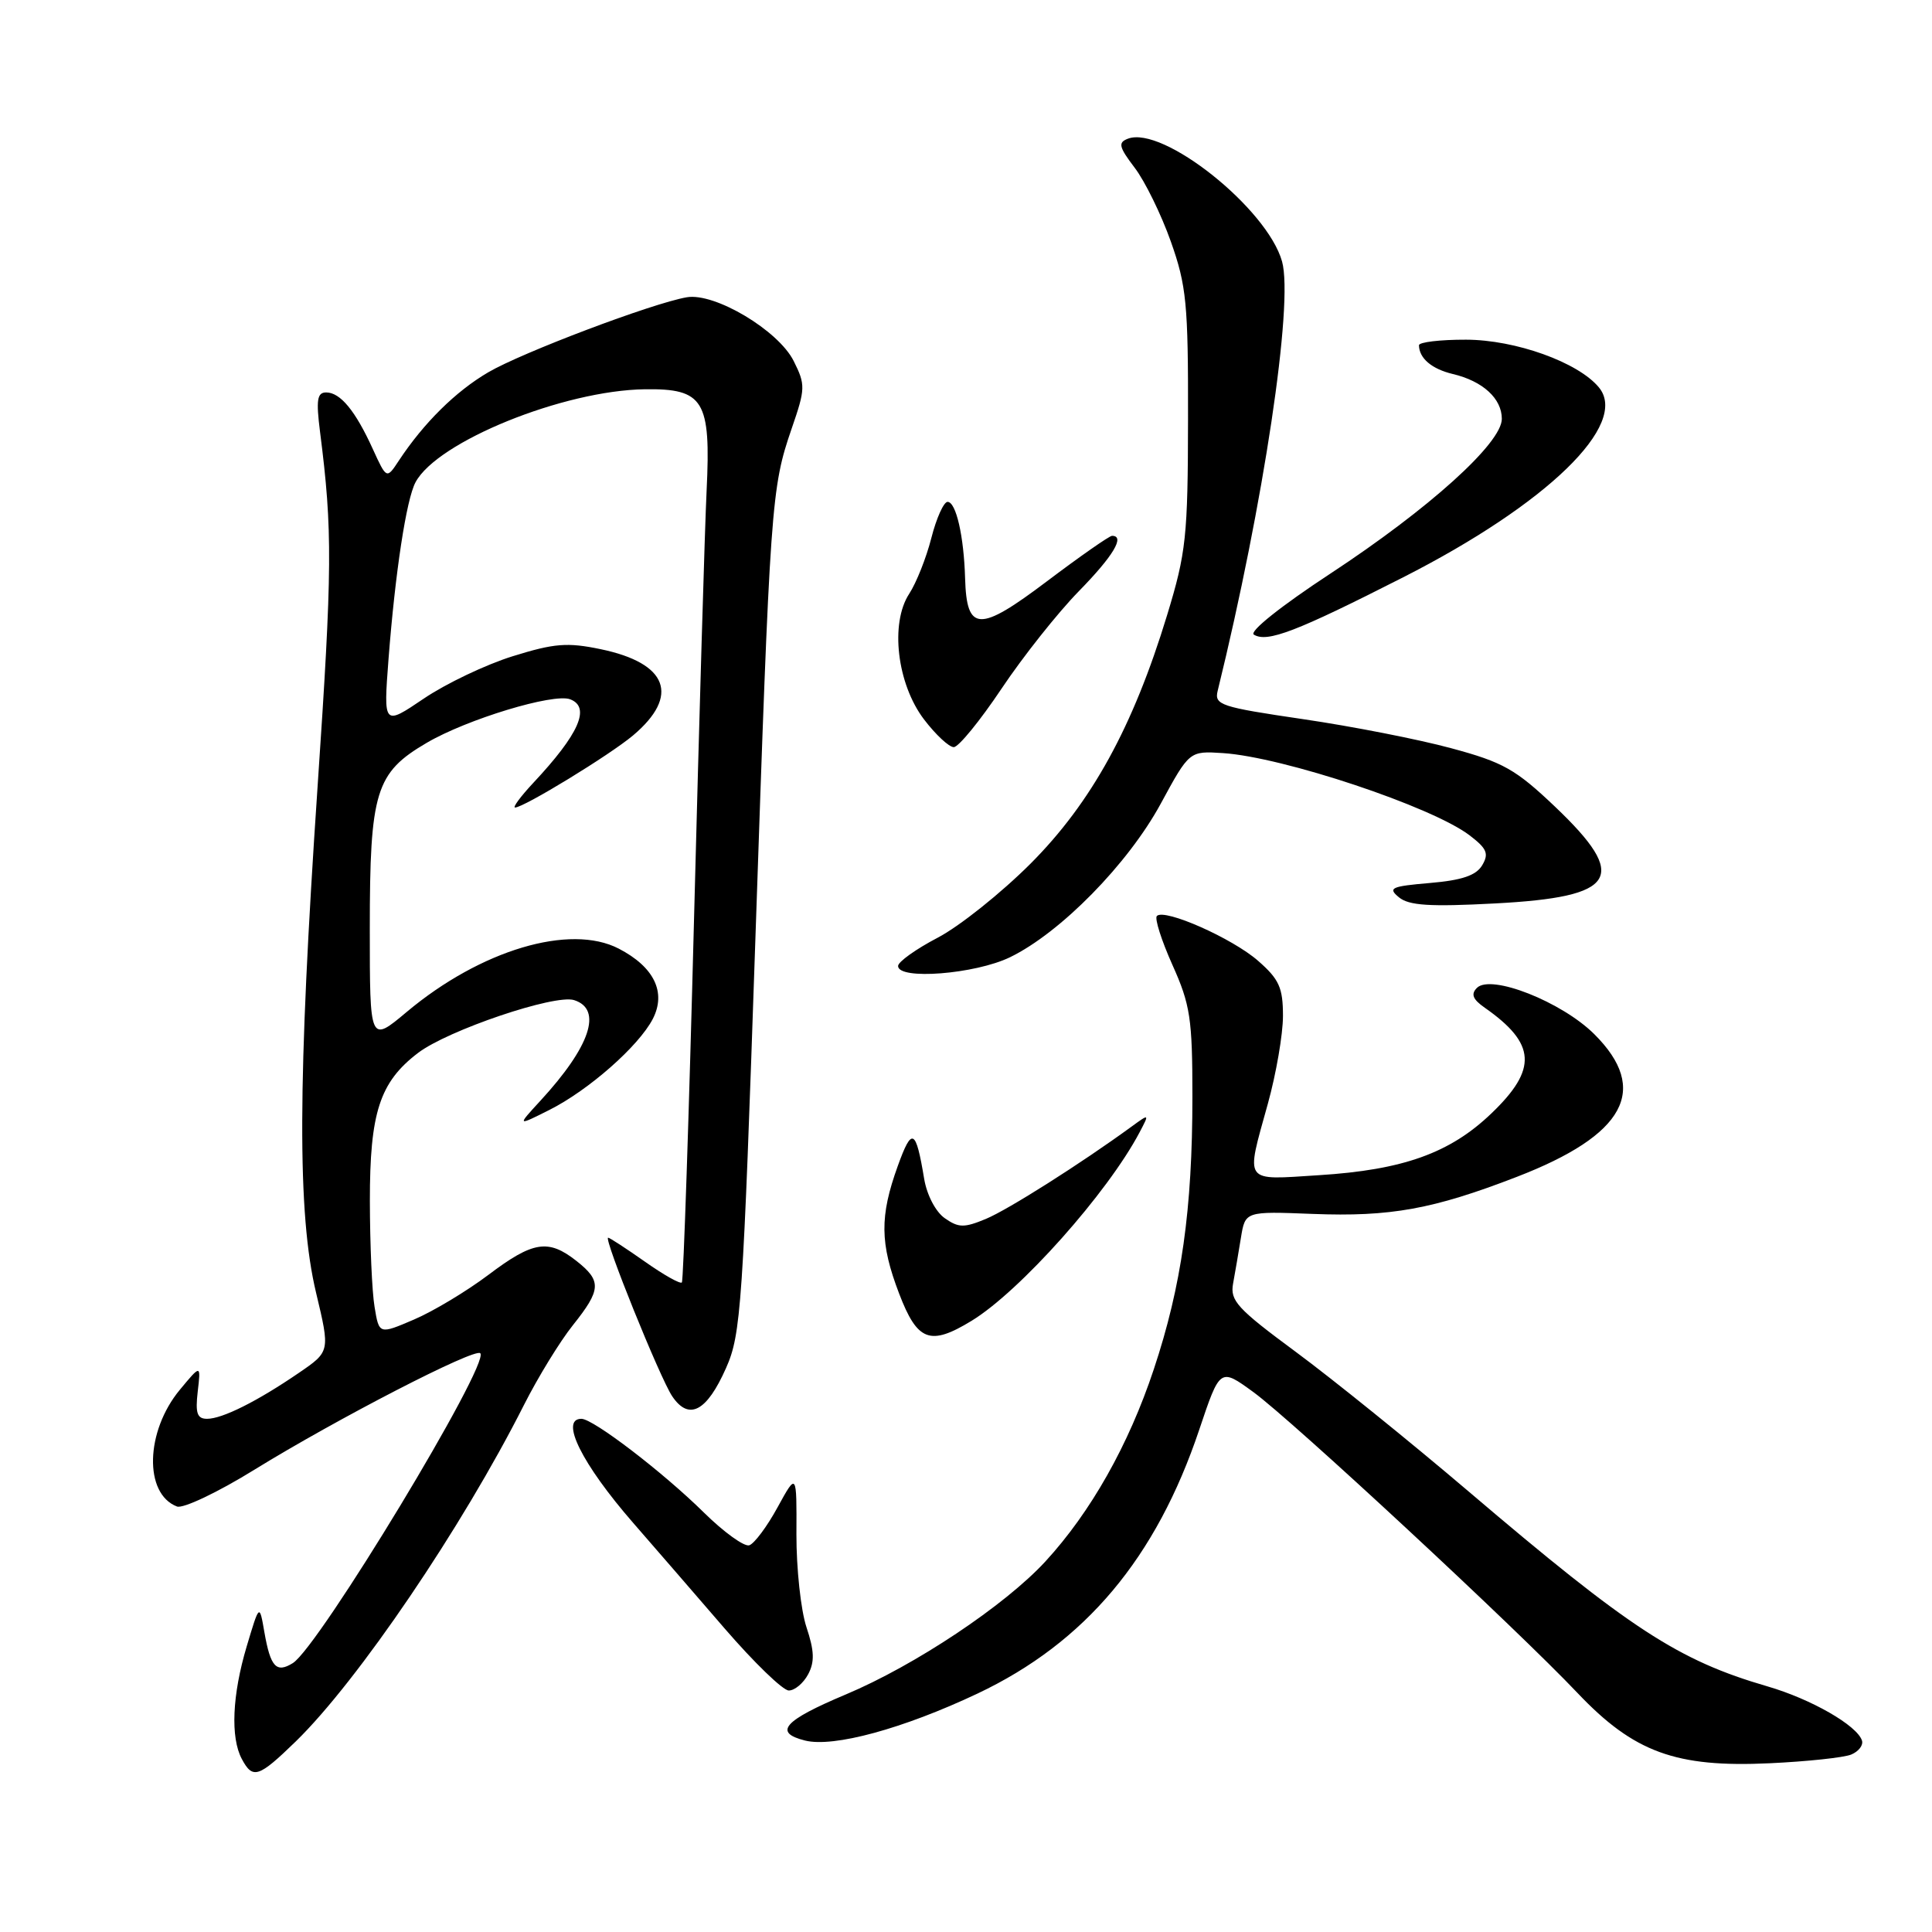 <?xml version="1.0" encoding="UTF-8" standalone="no"?>
<!DOCTYPE svg PUBLIC "-//W3C//DTD SVG 1.1//EN" "http://www.w3.org/Graphics/SVG/1.1/DTD/svg11.dtd" >
<svg xmlns="http://www.w3.org/2000/svg" xmlns:xlink="http://www.w3.org/1999/xlink" version="1.1" viewBox="0 0 256 256">
 <g >
 <path fill="currentColor"
d=" M 39.19 230.75 C 47.42 222.74 61.25 202.36 69.43 186.16 C 71.28 182.50 74.19 177.75 75.90 175.61 C 79.68 170.87 79.74 169.73 76.37 167.07 C 72.64 164.14 70.63 164.46 64.71 168.93 C 61.84 171.09 57.42 173.75 54.87 174.84 C 50.23 176.83 50.23 176.83 49.63 173.16 C 49.29 171.15 49.02 164.84 49.01 159.15 C 49.00 147.43 50.31 143.39 55.39 139.52 C 59.34 136.51 73.51 131.71 76.07 132.52 C 79.88 133.73 78.22 138.67 71.60 145.86 C 68.50 149.23 68.50 149.23 72.80 147.07 C 77.99 144.46 84.63 138.62 86.50 135.01 C 88.31 131.49 86.68 128.13 81.99 125.70 C 75.52 122.35 63.69 125.88 53.90 134.08 C 49.00 138.19 49.00 138.19 49.00 123.06 C 49.00 104.87 49.76 102.40 56.54 98.43 C 61.87 95.30 73.35 91.82 75.55 92.66 C 78.30 93.71 76.73 97.26 70.65 103.75 C 68.98 105.54 67.90 107.00 68.25 107.00 C 69.41 107.00 80.80 100.04 83.88 97.45 C 90.12 92.19 88.50 87.87 79.59 86.02 C 75.18 85.10 73.44 85.24 67.95 86.95 C 64.40 88.05 59.09 90.58 56.15 92.57 C 50.81 96.18 50.81 96.18 51.48 87.34 C 52.37 75.84 53.84 66.17 55.06 63.90 C 57.94 58.51 74.66 51.73 85.45 51.58 C 93.26 51.47 94.21 53.05 93.63 65.00 C 93.40 69.67 92.65 95.10 91.97 121.50 C 91.29 147.90 90.56 169.69 90.35 169.93 C 90.14 170.17 87.94 168.93 85.46 167.18 C 82.97 165.43 80.78 164.00 80.58 164.00 C 79.94 164.00 87.45 182.60 89.07 185.01 C 91.28 188.29 93.65 187.05 96.21 181.26 C 98.19 176.81 98.44 173.11 100.09 124.50 C 102.06 66.46 102.19 64.67 104.90 56.79 C 106.73 51.49 106.74 50.99 105.17 47.84 C 103.14 43.78 94.71 38.75 91.00 39.39 C 86.47 40.17 69.16 46.71 64.68 49.34 C 60.38 51.86 56.16 56.03 52.86 61.02 C 51.23 63.50 51.23 63.50 49.40 59.50 C 47.09 54.42 45.09 52.00 43.22 52.00 C 42.02 52.00 41.87 52.99 42.41 57.25 C 44.08 70.33 44.04 75.32 42.08 104.25 C 39.43 143.38 39.38 160.84 41.88 171.29 C 43.74 179.08 43.74 179.08 39.62 181.90 C 34.10 185.68 29.46 188.00 27.44 188.00 C 26.12 188.00 25.87 187.26 26.20 184.39 C 26.62 180.79 26.62 180.79 23.84 184.14 C 19.26 189.66 19.05 197.93 23.45 199.62 C 24.25 199.93 28.87 197.74 33.70 194.75 C 44.63 188.01 62.91 178.58 63.64 179.31 C 64.98 180.65 42.25 218.23 38.80 220.37 C 36.61 221.73 35.84 220.89 35.03 216.26 C 34.38 212.50 34.38 212.50 32.69 218.15 C 30.77 224.58 30.52 230.23 32.04 233.07 C 33.49 235.79 34.25 235.55 39.19 230.75 Z  M 245.29 232.49 C 246.28 232.08 246.92 231.25 246.72 230.63 C 246.06 228.62 239.99 225.14 234.22 223.46 C 222.36 220.01 216.03 215.88 194.52 197.56 C 186.81 191.00 176.54 182.71 171.71 179.14 C 163.95 173.41 162.97 172.35 163.39 170.08 C 163.65 168.66 164.12 165.93 164.43 164.00 C 165.00 160.50 165.00 160.50 173.93 160.85 C 184.24 161.25 189.89 160.23 200.96 155.95 C 215.35 150.40 218.63 144.38 211.25 137.03 C 206.93 132.74 197.56 129.04 195.70 130.90 C 194.87 131.73 195.15 132.42 196.74 133.53 C 203.54 138.29 203.75 141.66 197.62 147.53 C 192.14 152.79 185.92 155.02 174.75 155.72 C 164.64 156.36 165.04 156.93 168.00 146.24 C 169.10 142.27 170.00 137.04 170.00 134.62 C 170.00 130.88 169.50 129.76 166.71 127.32 C 163.30 124.33 154.32 120.35 153.29 121.37 C 152.97 121.70 153.90 124.61 155.35 127.85 C 157.72 133.13 158.00 134.96 158.00 145.30 C 158.00 160.26 156.57 170.37 152.88 181.45 C 149.55 191.47 144.54 200.35 138.53 206.89 C 133.17 212.72 121.25 220.67 112.06 224.53 C 103.83 227.99 102.44 229.57 106.67 230.63 C 110.44 231.58 119.68 229.06 129.54 224.40 C 143.79 217.65 153.19 206.47 158.91 189.43 C 161.66 181.24 161.66 181.24 166.08 184.46 C 171.21 188.20 200.91 215.76 209.03 224.33 C 216.49 232.19 222.06 234.23 234.50 233.64 C 239.45 233.41 244.31 232.89 245.29 232.49 Z  M 107.08 221.86 C 107.96 220.21 107.91 218.76 106.86 215.61 C 106.11 213.35 105.52 207.81 105.53 203.30 C 105.57 195.10 105.57 195.10 103.03 199.73 C 101.64 202.28 99.95 204.54 99.28 204.76 C 98.61 204.97 95.91 203.02 93.28 200.43 C 87.87 195.09 78.61 188.00 77.04 188.00 C 74.13 188.00 77.11 193.99 83.89 201.78 C 86.63 204.93 92.08 211.21 95.99 215.75 C 99.91 220.29 103.74 224.00 104.52 224.00 C 105.30 224.00 106.45 223.04 107.08 221.86 Z  M 128.73 175.02 C 135.14 171.12 146.78 158.05 151.01 150.02 C 152.31 147.55 152.31 147.55 149.91 149.30 C 143.21 154.18 133.61 160.27 130.64 161.51 C 127.75 162.71 127.02 162.70 125.19 161.42 C 123.98 160.58 122.82 158.35 122.46 156.22 C 121.35 149.54 120.84 149.29 118.96 154.50 C 116.55 161.18 116.59 164.74 119.14 171.41 C 121.56 177.74 123.24 178.37 128.73 175.02 Z  M 133.83 126.84 C 140.51 123.60 149.46 114.49 153.80 106.50 C 157.60 99.50 157.60 99.50 162.05 99.79 C 170.02 100.31 189.73 106.88 194.72 110.68 C 197.03 112.44 197.31 113.11 196.40 114.65 C 195.60 116.00 193.72 116.64 189.48 117.00 C 184.33 117.44 183.86 117.66 185.37 118.90 C 186.69 119.99 189.45 120.17 198.10 119.71 C 214.29 118.86 215.90 116.27 206.06 106.90 C 200.83 101.93 199.19 101.00 192.28 99.14 C 187.97 97.97 179.14 96.24 172.65 95.29 C 161.70 93.68 160.89 93.41 161.35 91.53 C 167.43 66.77 171.42 40.18 169.88 34.65 C 167.92 27.63 154.08 16.60 149.45 18.38 C 148.12 18.89 148.25 19.46 150.36 22.24 C 151.72 24.03 153.87 28.42 155.14 32.00 C 157.21 37.84 157.45 40.24 157.42 55.50 C 157.40 71.13 157.17 73.22 154.65 81.50 C 150.14 96.32 144.63 106.34 136.56 114.43 C 132.67 118.32 127.14 122.74 124.25 124.25 C 121.36 125.76 119.00 127.45 119.00 128.00 C 119.00 129.88 129.18 129.09 133.83 126.84 Z  M 132.71 91.25 C 135.56 86.99 140.17 81.18 142.95 78.34 C 147.51 73.68 149.12 71.00 147.35 71.00 C 147.00 71.00 143.12 73.71 138.73 77.02 C 129.74 83.81 128.09 83.75 127.88 76.63 C 127.72 71.04 126.68 66.50 125.56 66.50 C 125.05 66.50 124.08 68.65 123.41 71.28 C 122.74 73.91 121.42 77.23 120.48 78.67 C 117.91 82.59 118.86 90.63 122.44 95.33 C 123.98 97.35 125.75 99.00 126.38 99.00 C 127.01 99.00 129.86 95.51 132.71 91.25 Z  M 185.94 76.49 C 205.03 66.78 215.91 56.22 211.86 51.33 C 209.11 48.00 200.80 45.02 194.25 45.01 C 190.81 45.00 188.01 45.34 188.02 45.75 C 188.05 47.48 189.71 48.89 192.51 49.56 C 196.48 50.50 199.00 52.81 199.00 55.50 C 199.00 58.72 189.35 67.42 176.26 76.02 C 169.74 80.30 165.49 83.69 166.14 84.09 C 167.91 85.18 171.74 83.71 185.94 76.49 Z "/>
</g>
</svg>
